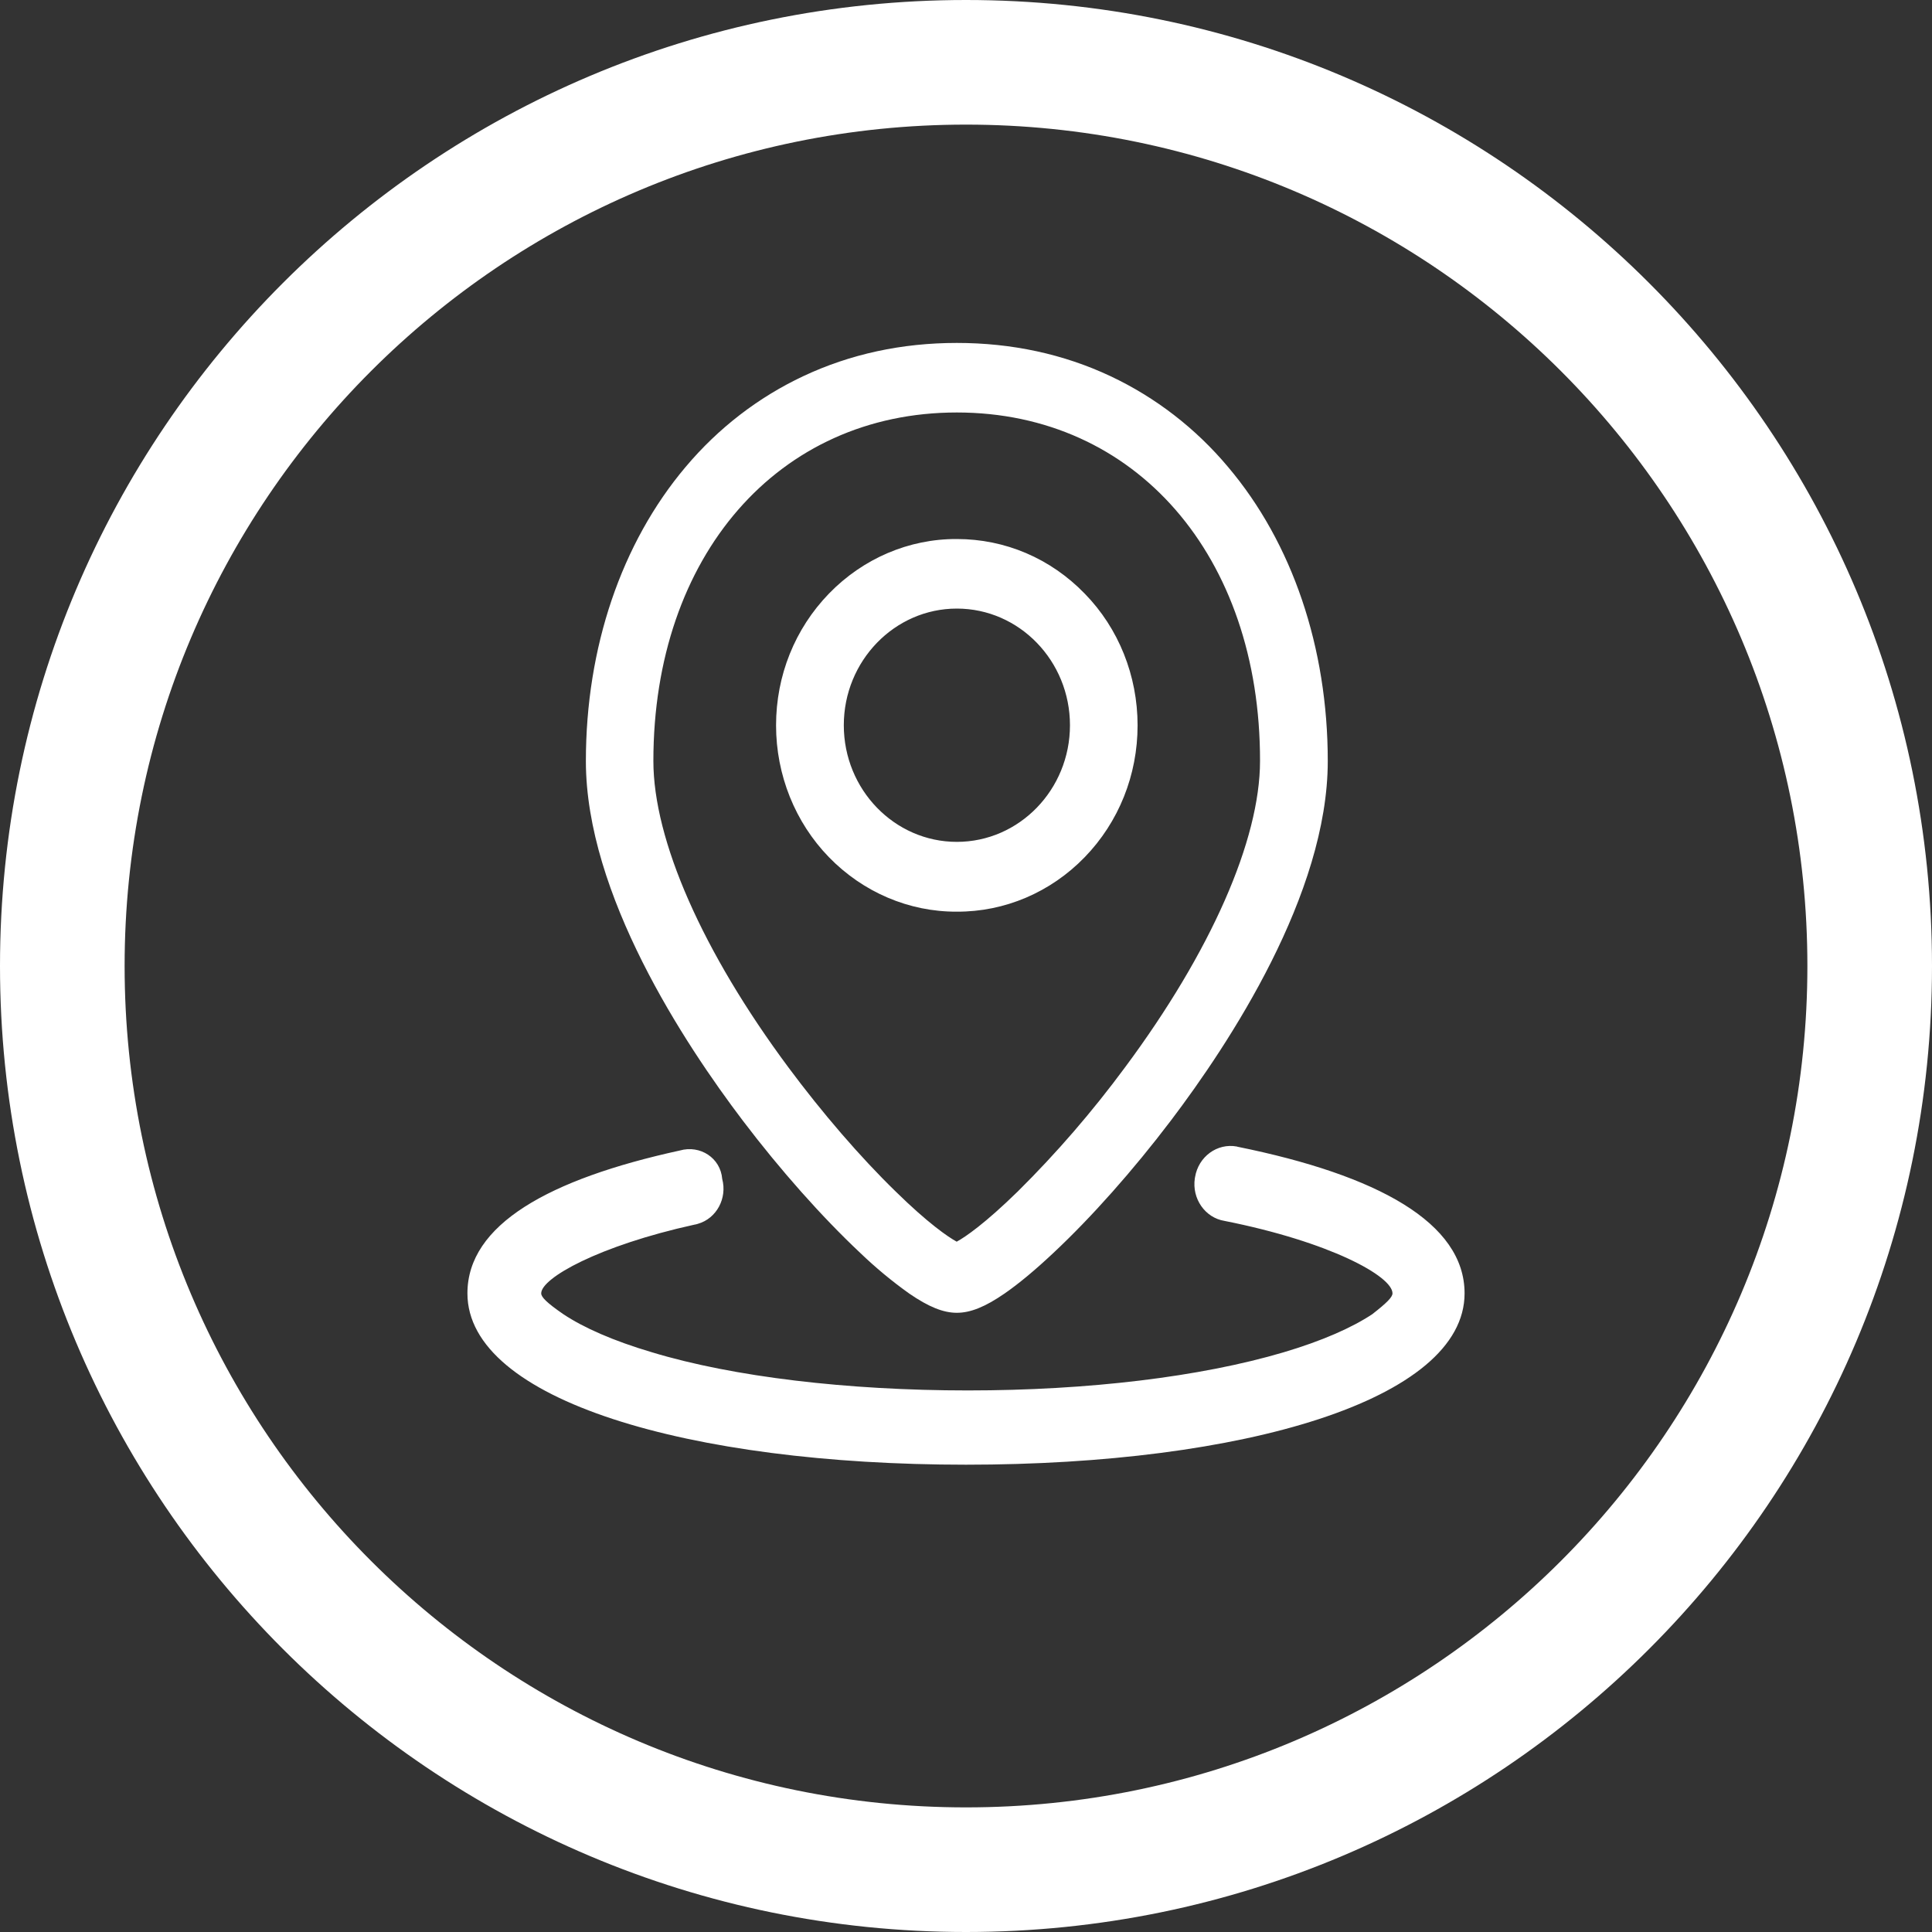 <svg xmlns="http://www.w3.org/2000/svg" width="16" height="16" viewBox="0 0 16 16">
  <rect x="0" y="0" width="16" height="16" fill="#333333" stroke="none"/>
  <path fill="#FFF" fill-rule="evenodd" d="M1.032,8 C1.032,4.152 4.152,1.032 8,1.032 C11.848,1.032 14.968,4.152 14.968,8 C14.968,11.848 11.848,14.968 8,14.968 C4.152,14.968 1.032,11.848 1.032,8 Z M8,0 C3.582,0 0,3.582 0,8 C0,12.418 3.582,16 8,16 C12.418,16 16,12.418 16,8 C16,3.582 12.418,0 8,0 Z M7.924,5.04 C7.408,5.04 6.988,5.474 6.988,6.006 C6.988,6.539 7.408,6.972 7.924,6.972 C8.441,6.972 8.861,6.539 8.861,6.006 C8.861,5.474 8.442,5.04 7.924,5.04 M7.924,7.55 C7.528,7.552 7.147,7.389 6.865,7.099 C6.585,6.811 6.427,6.418 6.427,6.007 C6.427,5.595 6.583,5.207 6.865,4.916 C7.147,4.625 7.528,4.462 7.924,4.464 C8.324,4.464 8.7,4.624 8.983,4.916 C9.264,5.203 9.421,5.596 9.421,6.007 C9.421,6.419 9.265,6.808 8.983,7.099 C8.701,7.39 8.32,7.552 7.924,7.55 M7.924,3.416 C6.445,3.416 5.411,4.603 5.411,6.302 C5.411,6.957 5.818,7.882 6.528,8.838 C6.808,9.215 7.123,9.581 7.417,9.867 C7.686,10.131 7.853,10.245 7.923,10.283 C7.994,10.245 8.159,10.131 8.429,9.867 C8.75,9.549 9.047,9.205 9.318,8.838 C10.028,7.882 10.435,6.957 10.435,6.302 C10.437,4.603 9.404,3.416 7.924,3.416 M8.724,10.376 C8.573,10.518 8.437,10.631 8.32,10.712 C8.159,10.823 8.037,10.872 7.924,10.872 C7.812,10.872 7.69,10.823 7.529,10.712 C7.386,10.61 7.251,10.498 7.124,10.376 C6.808,10.079 6.463,9.691 6.152,9.281 C5.667,8.642 4.852,7.405 4.852,6.303 C4.852,5.363 5.146,4.497 5.678,3.867 C5.948,3.546 6.28,3.29 6.653,3.115 C7.042,2.932 7.469,2.84 7.924,2.84 C8.379,2.84 8.807,2.932 9.196,3.115 C9.568,3.29 9.901,3.546 10.17,3.867 C10.703,4.497 10.996,5.363 10.996,6.303 C10.996,7.405 10.181,8.641 9.696,9.281 C9.385,9.691 9.04,10.08 8.724,10.376 M8,12.13 C5.706,12.13 3.871,11.594 3.871,10.711 C3.871,10.142 4.545,9.765 5.63,9.528 C5.799,9.48 5.967,9.59 5.981,9.763 C6.024,9.924 5.934,10.091 5.78,10.135 C5.77,10.138 5.761,10.141 5.751,10.142 C4.956,10.317 4.482,10.585 4.482,10.711 C4.482,10.742 4.528,10.789 4.666,10.884 C4.833,10.995 5.078,11.104 5.399,11.199 C6.072,11.403 7.021,11.515 8.015,11.515 C9.009,11.515 9.942,11.403 10.631,11.199 C10.951,11.104 11.196,10.995 11.364,10.884 C11.486,10.789 11.532,10.742 11.532,10.711 C11.532,10.569 11.013,10.284 10.141,10.111 C9.98,10.085 9.87,9.927 9.895,9.759 C9.896,9.755 9.896,9.752 9.897,9.748 C9.925,9.579 10.08,9.465 10.243,9.495 C10.245,9.496 10.247,9.496 10.249,9.497 C11.41,9.732 12.129,10.127 12.129,10.711 C12.129,11.594 10.294,12.13 8,12.13"/>
</svg>
